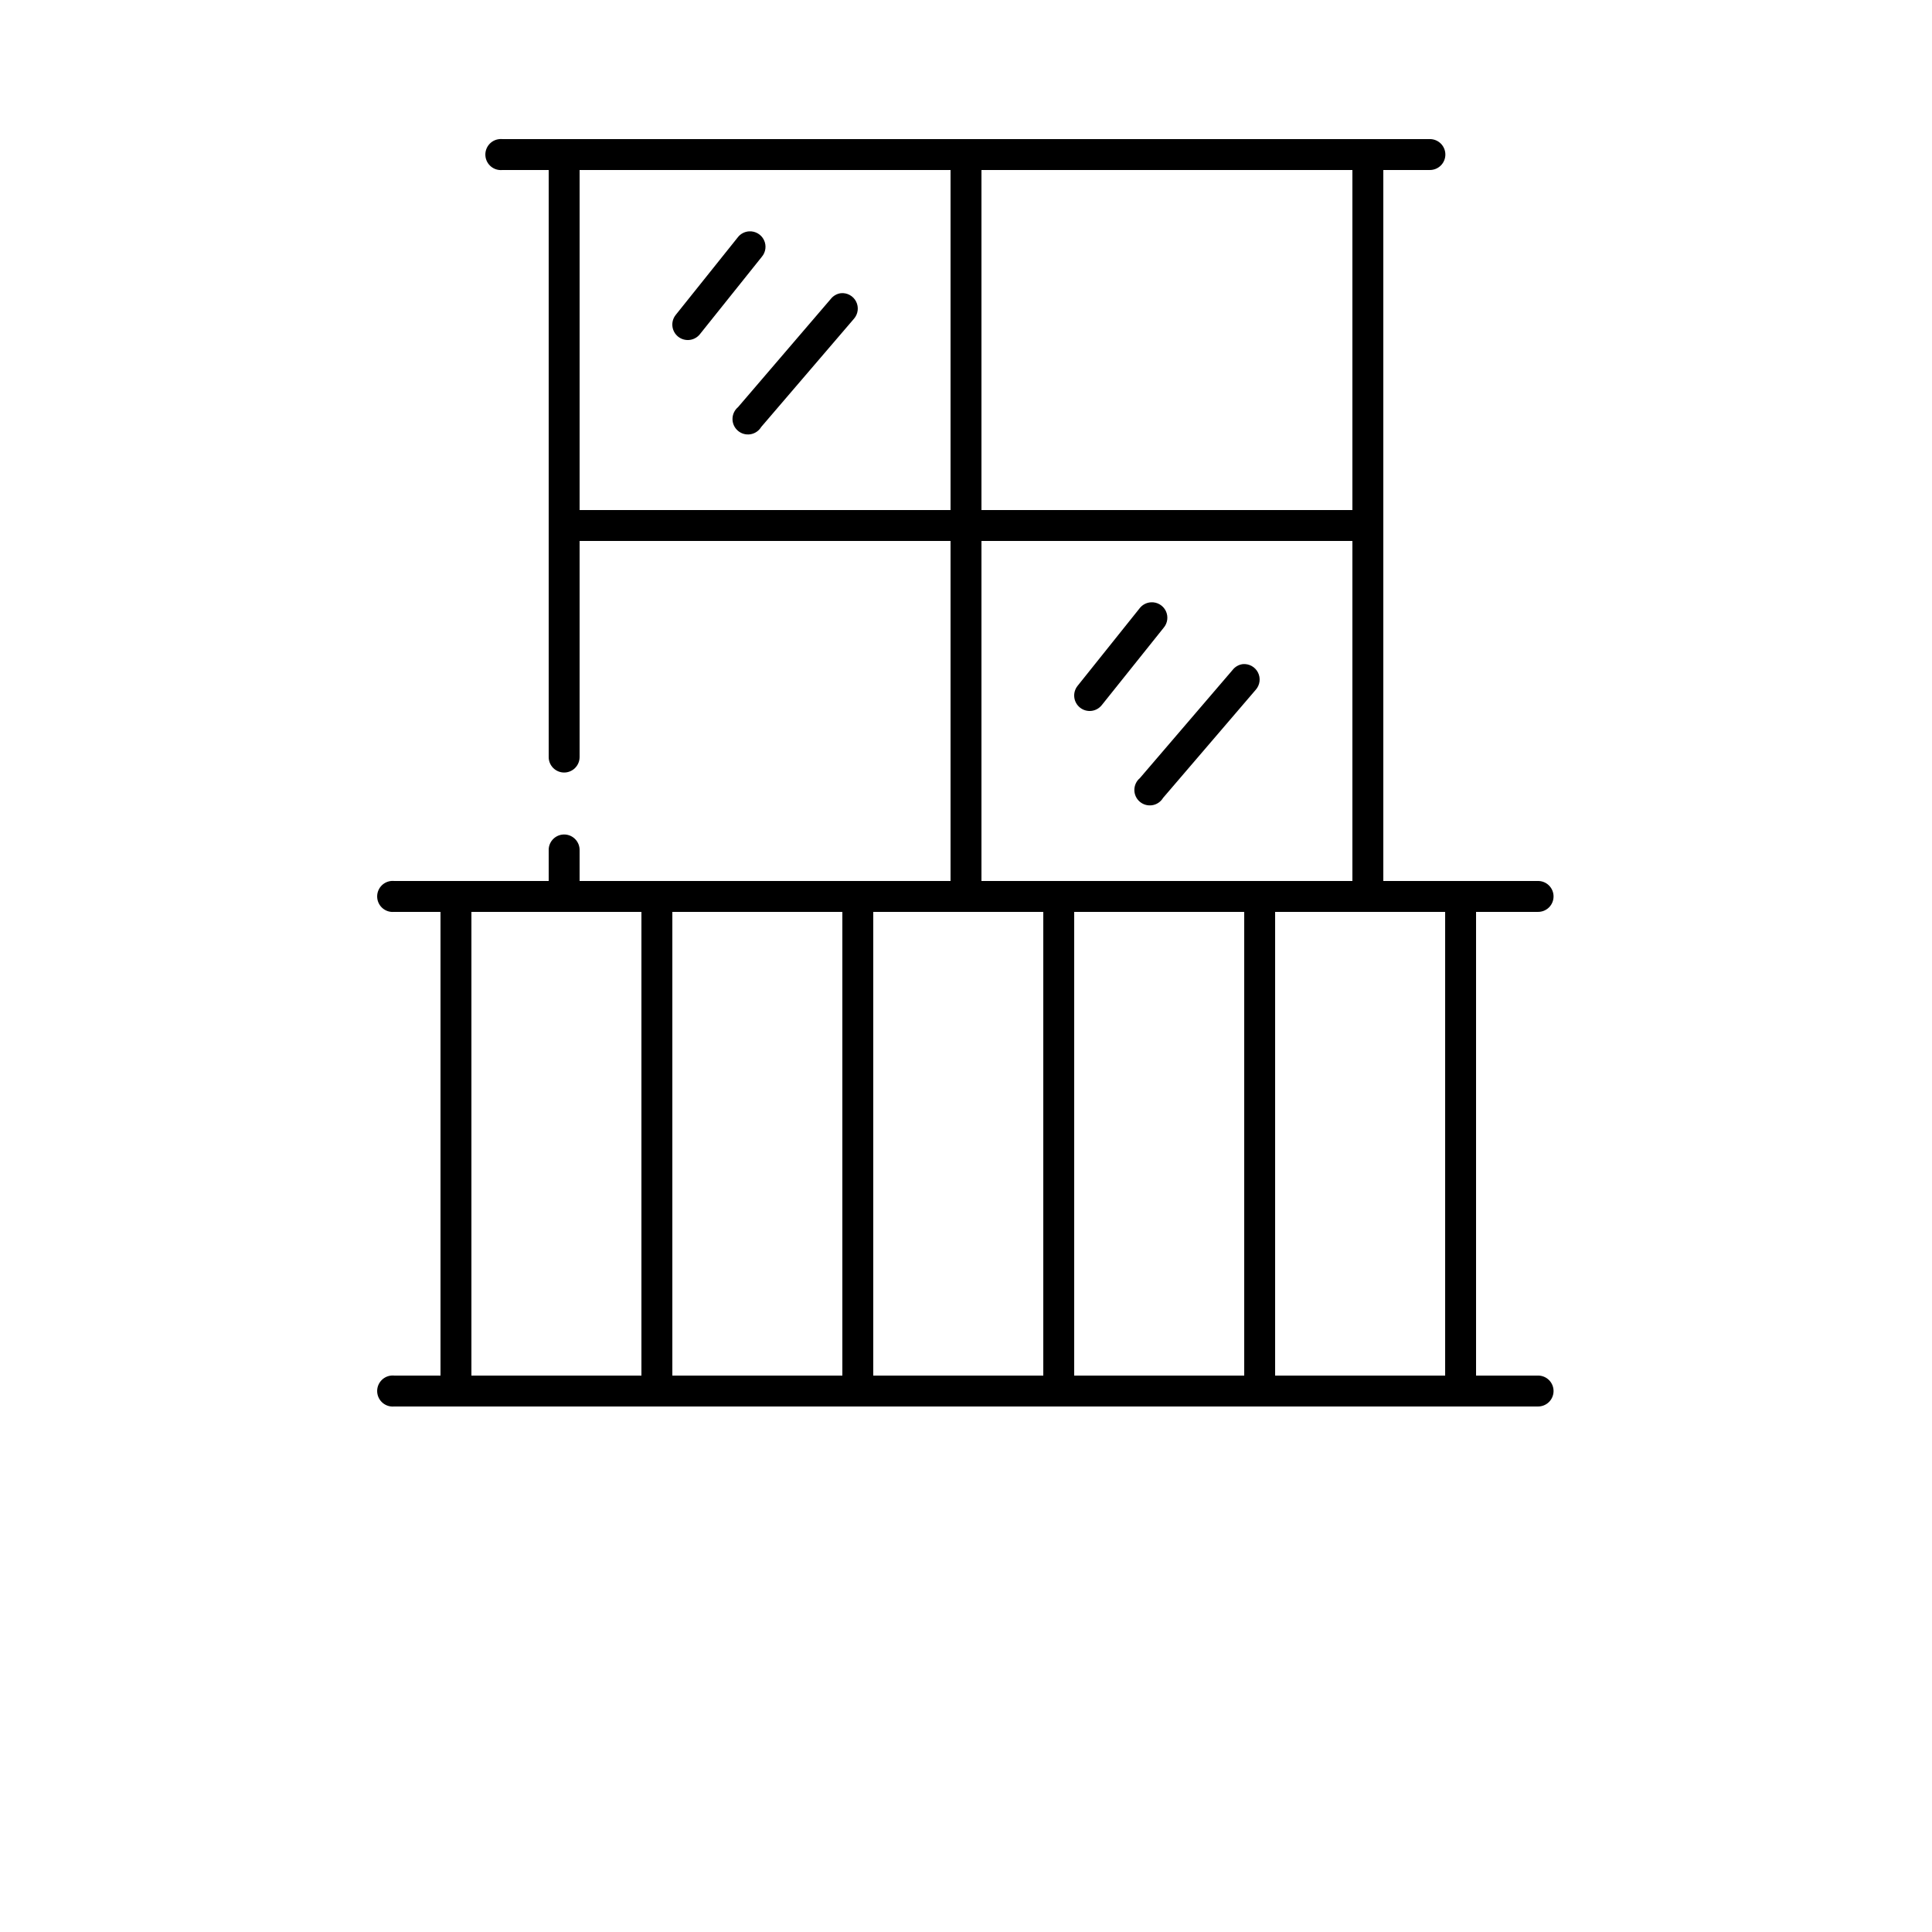 <?xml version="1.0" encoding="UTF-8"?>
<svg width="700pt" height="700pt" version="1.1" viewBox="0 0 700 700" xmlns="http://www.w3.org/2000/svg" xmlns:xlink="http://www.w3.org/1999/xlink">
 <g>
  <path d="m180.95 50.398c-3.094 0.293-5.363 3.035-5.074 6.125 0.289 3.094 3.031 5.367 6.125 5.078h16.801v212.62c-0.023 1.496 0.559 2.941 1.609 4.008 1.055 1.07 2.492 1.672 3.988 1.672 1.5 0 2.938-0.602 3.988-1.672 1.055-1.066 1.633-2.512 1.613-4.008v-78.227h134.4v123.2h-134.4v-11.023c0.062-1.645-0.598-3.234-1.812-4.348-1.211-1.113-2.856-1.637-4.488-1.43-2.883 0.363-5.012 2.871-4.898 5.777v11.023h-56c-0.352-0.031-0.703-0.031-1.051 0-3.094 0.289-5.363 3.031-5.074 6.125 0.289 3.094 3.031 5.367 6.125 5.074h16.801v168h-16.801c-0.352-0.031-0.703-0.031-1.051 0-3.094 0.293-5.363 3.035-5.074 6.125 0.289 3.094 3.031 5.367 6.125 5.078h414.4c1.5 0.02 2.945-0.562 4.012-1.613 1.066-1.051 1.668-2.488 1.668-3.988s-0.602-2.938-1.668-3.988c-1.066-1.051-2.512-1.633-4.012-1.613h-22.398v-168h22.398c1.5 0.023 2.945-0.559 4.012-1.609 1.066-1.055 1.668-2.488 1.668-3.988s-0.602-2.938-1.668-3.988c-1.066-1.055-2.512-1.633-4.012-1.613h-56v-257.6h16.801c1.5 0.02 2.945-0.562 4.012-1.613 1.066-1.051 1.668-2.488 1.668-3.988s-0.602-2.938-1.668-3.988c-1.066-1.051-2.512-1.633-4.012-1.613h-336c-0.348-0.031-0.699-0.031-1.051 0zm29.051 11.203h134.4v123.2h-134.4zm145.6 0h134.4v123.2h-134.4zm-84.176 22.223c-1.672 0.094-3.211 0.93-4.199 2.277l-22.402 28c-0.93 1.16-1.359 2.641-1.195 4.117 0.164 1.477 0.91 2.828 2.07 3.758 1.16 0.93 2.641 1.355 4.121 1.191 1.477-0.164 2.828-0.906 3.754-2.066l22.402-28c1.484-1.703 1.801-4.125 0.809-6.152-0.992-2.027-3.106-3.258-5.359-3.125zm33.25 22.402c-1.453 0.191-2.773 0.945-3.676 2.098l-33.602 39.199c-1.262 1.059-1.992 2.621-2 4.266-0.008 1.648 0.711 3.215 1.965 4.285 1.25 1.07 2.91 1.535 4.535 1.27s3.055-1.23 3.902-2.644l33.598-39.199c1.516-1.723 1.828-4.195 0.785-6.242-1.039-2.043-3.223-3.246-5.508-3.031zm50.926 89.773h134.4v123.2h-134.4zm61.422 22.227c-1.668 0.094-3.207 0.926-4.199 2.273l-22.398 28c-0.93 1.16-1.359 2.641-1.195 4.121 0.164 1.477 0.906 2.828 2.07 3.754 1.16 0.93 2.641 1.359 4.117 1.195 1.477-0.164 2.828-0.91 3.758-2.07l22.398-28c1.484-1.699 1.805-4.125 0.812-6.152-0.996-2.023-3.109-3.258-5.363-3.121zm33.25 22.398c-1.449 0.191-2.769 0.945-3.672 2.102l-33.602 39.199c-1.262 1.059-1.992 2.617-2 4.266-0.008 1.648 0.711 3.215 1.961 4.281 1.254 1.07 2.914 1.535 4.539 1.27 1.625-0.262 3.051-1.23 3.898-2.641l33.602-39.203c1.516-1.723 1.828-4.195 0.785-6.238-1.043-2.047-3.227-3.246-5.512-3.035zm-279.47 89.773h61.598v168h-61.598zm72.801 0h61.598v168h-61.598zm72.797 0h61.602v168h-61.602zm72.801 0h61.602v168h-61.602zm72.801 0h61.602v168h-61.602z"/>
  <use x="70" y="644" xlink:href="#t"/>
  <use x="90.551" y="644" xlink:href="#d"/>
  <use x="104.359" y="644" xlink:href="#a"/>
  <use x="123.348" y="644" xlink:href="#f"/>
  <use x="142.242" y="644" xlink:href="#c"/>
  <use x="155.629" y="644" xlink:href="#a"/>
  <use x="174.617" y="644" xlink:href="#l"/>
  <use x="204.41" y="644" xlink:href="#k"/>
  <use x="224.453" y="644" xlink:href="#j"/>
  <use x="252.453" y="644" xlink:href="#a"/>
  <use x="271.441" y="644" xlink:href="#b"/>
  <use x="300.617" y="644" xlink:href="#b"/>
  <use x="329.793" y="644" xlink:href="#f"/>
  <use x="358.438" y="644" xlink:href="#b"/>
  <use x="387.609" y="644" xlink:href="#s"/>
  <use x="397.211" y="644" xlink:href="#c"/>
  <use x="410.594" y="644" xlink:href="#i"/>
  <use x="427.191" y="644" xlink:href="#h"/>
  <use x="447.125" y="644" xlink:href="#a"/>
  <use x="466.117" y="644" xlink:href="#g"/>
  <use x="475.711" y="644" xlink:href="#g"/>
  <use x="70" y="672" xlink:href="#r"/>
  <use x="82.184" y="672" xlink:href="#d"/>
  <use x="95.992" y="672" xlink:href="#e"/>
  <use x="115.227" y="672" xlink:href="#b"/>
  <use x="154.152" y="672" xlink:href="#c"/>
  <use x="167.535" y="672" xlink:href="#h"/>
  <use x="187.469" y="672" xlink:href="#a"/>
  <use x="216.207" y="672" xlink:href="#q"/>
  <use x="239.641" y="672" xlink:href="#e"/>
  <use x="258.879" y="672" xlink:href="#p"/>
  <use x="278.812" y="672" xlink:href="#o"/>
  <use x="308.492" y="672" xlink:href="#n"/>
  <use x="329.016" y="672" xlink:href="#d"/>
  <use x="342.82" y="672" xlink:href="#e"/>
  <use x="362.059" y="672" xlink:href="#m"/>
  <use x="371.656" y="672" xlink:href="#a"/>
  <use x="390.648" y="672" xlink:href="#i"/>
  <use x="407.242" y="672" xlink:href="#c"/>
 </g>
</svg>
